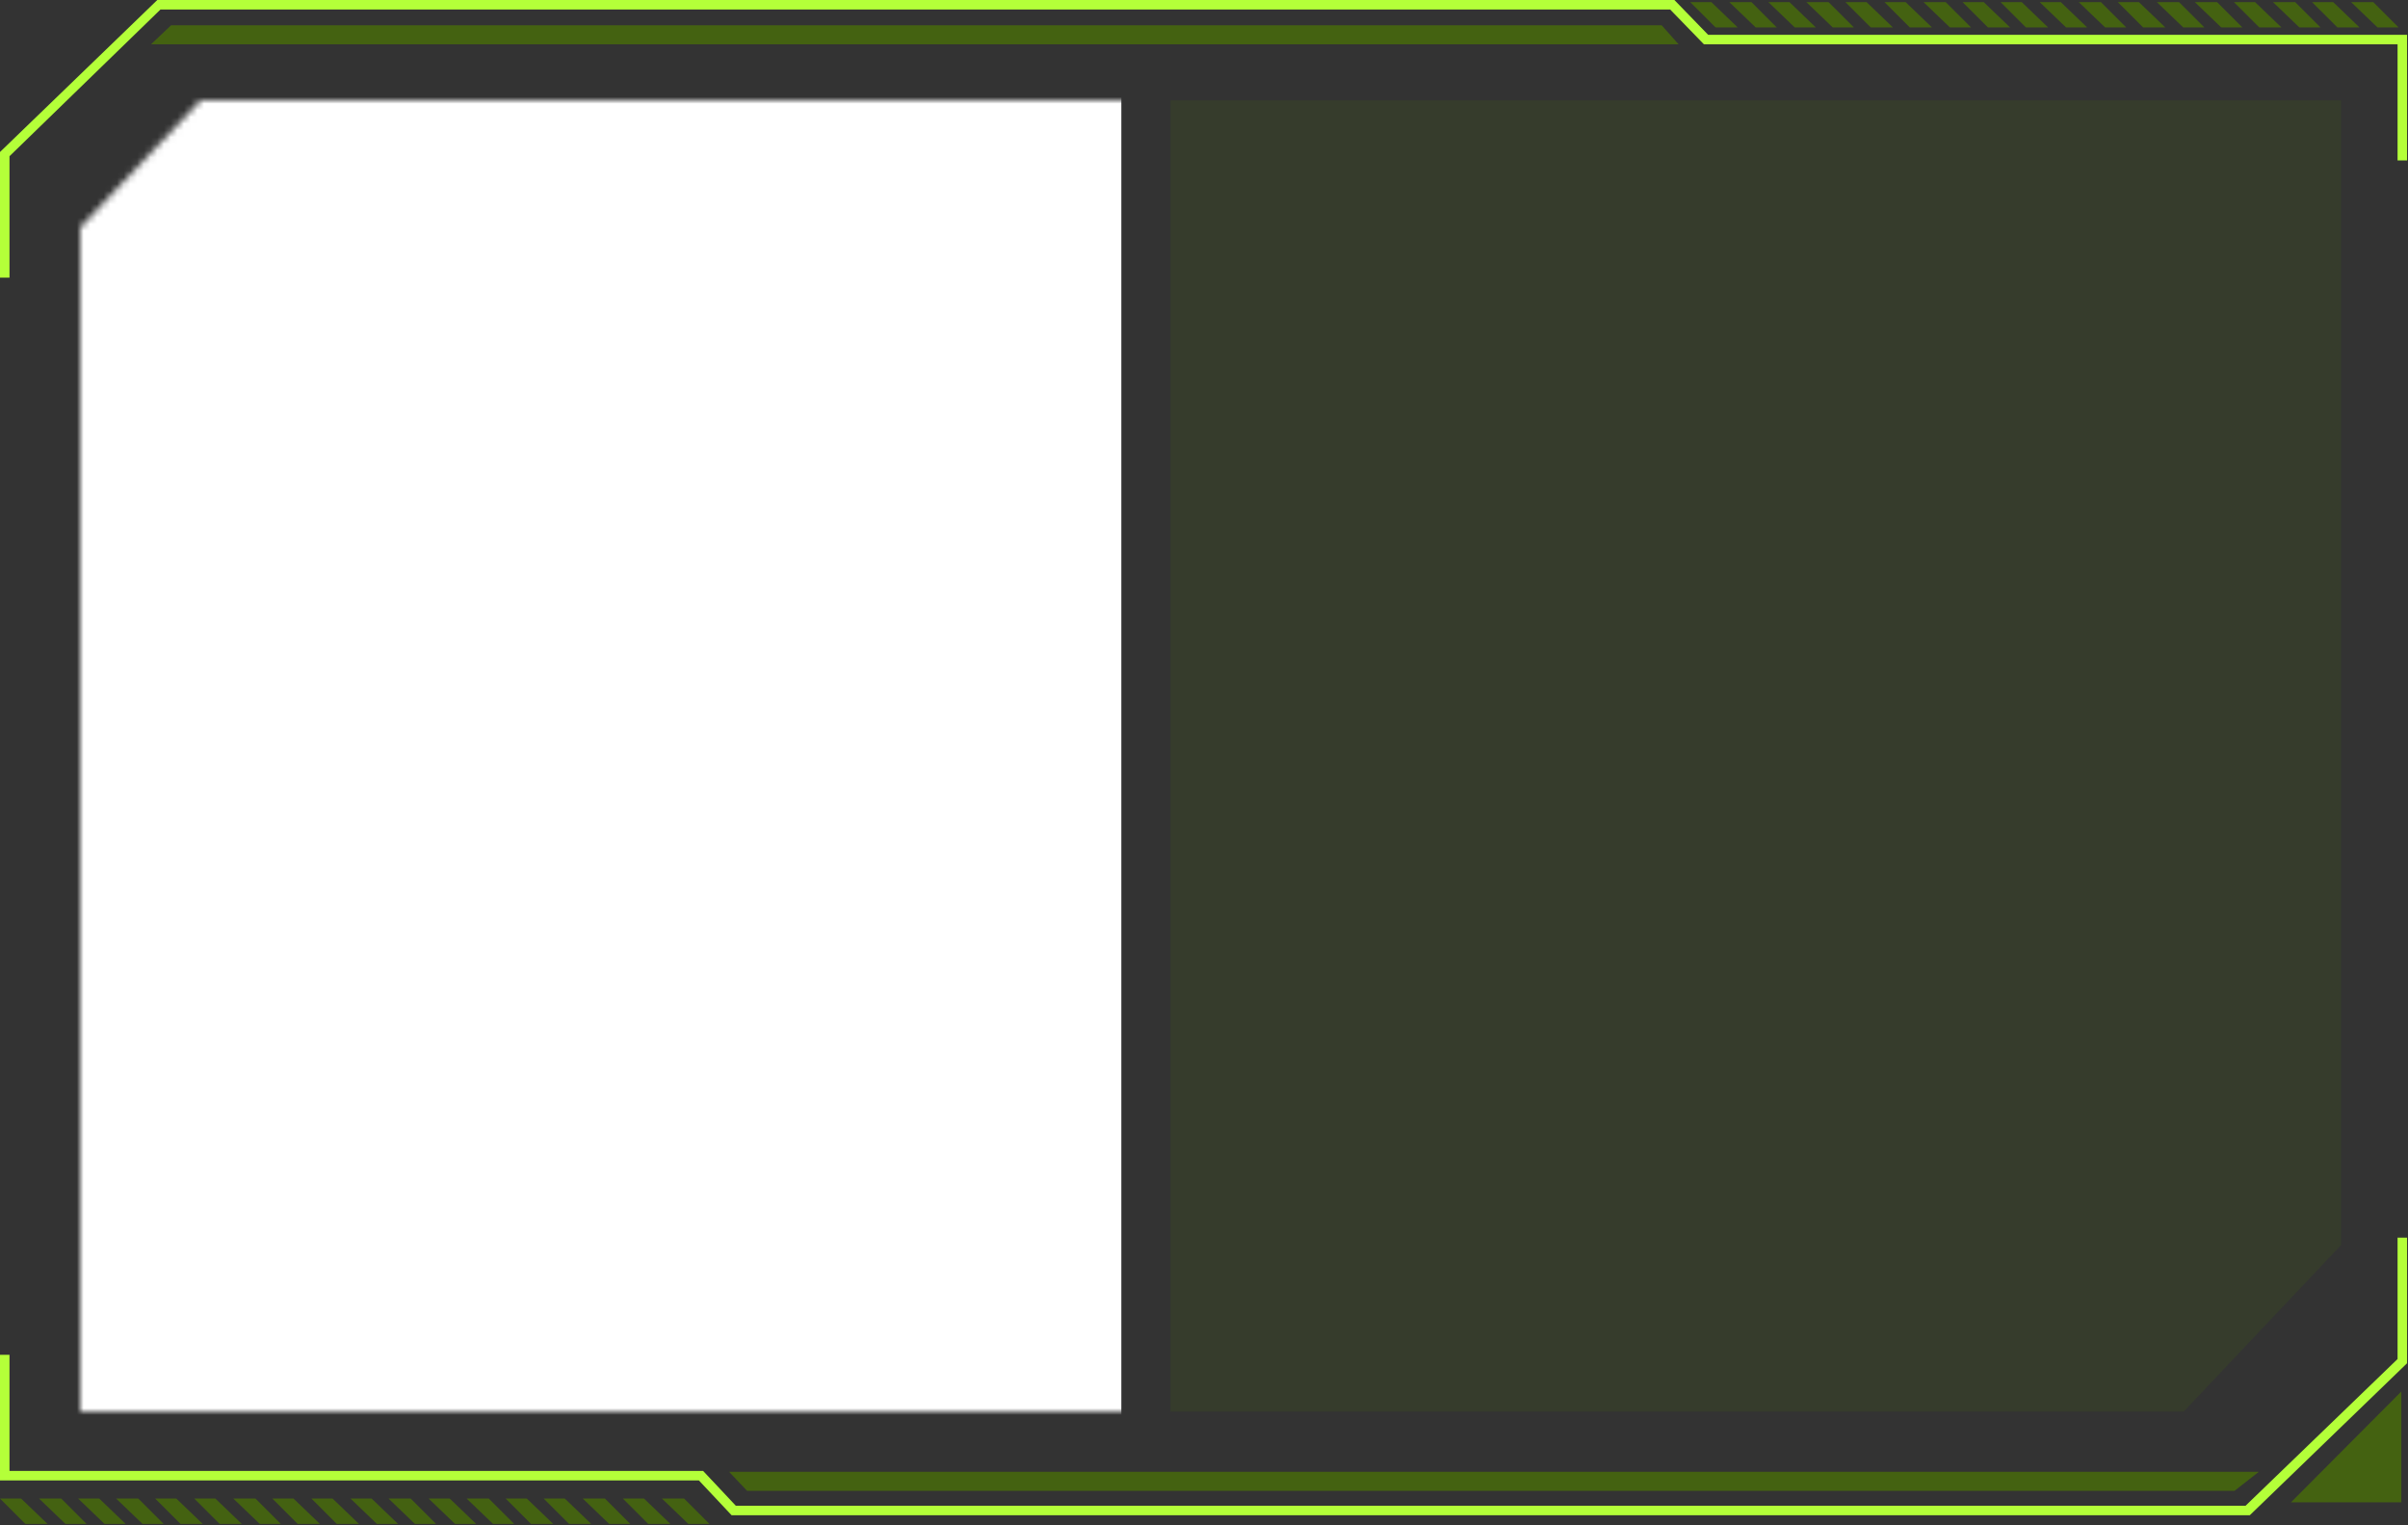 <svg width="360" height="228" viewBox="0 0 360 228" fill="none" xmlns="http://www.w3.org/2000/svg">
<rect x="0" y="0" width="360" height="228" fill="#333333" stroke="none"/>
<path d="M1.42 41.496H0V22.72L23.517 0H250.324L255.374 5.207H359.86V23.982H358.439V6.627H254.743L249.692 1.42H23.991L1.42 23.351V41.496Z" fill="#B4FF39"/>
<path d="M336.343 226.496H109.378L104.486 221.289H0V202.513H1.42V219.869H105.117L110.01 225.076H335.712L358.439 203.144V185H359.86V203.776L336.343 226.496Z" fill="#B4FF39"/>
<path d="M334.07 222.84H111.683L109 220H337.7L334.07 222.84Z" fill="#446211"/>
<path d="M25.569 3.787H248.43L250.955 6.627H22.57L25.569 3.787Z" fill="#446211"/>
<path d="M94.227 227.787L90.439 224H87.124L91.07 227.787H94.227ZM88.387 227.787L84.441 224H81.284L85.072 227.787H88.387ZM82.705 227.787L78.759 224H75.602L79.39 227.787H82.705ZM100.224 227.787L96.278 224H93.122L96.91 227.787H100.224ZM106.064 227.787L102.276 224H98.962L102.907 227.787H106.064ZM59.503 227.787L55.557 224H52.401L56.346 227.787H59.503ZM53.663 227.787L49.718 224H46.561L50.349 227.787H53.663ZM71.183 227.787L67.237 224H64.08L68.026 227.787H71.183ZM76.865 227.787L73.077 224H69.762L73.708 227.787H76.865ZM65.185 227.787L61.397 224H58.083L62.029 227.787H65.185ZM36.144 227.787L32.198 224H29.041L32.829 227.787H36.144ZM24.464 227.787L20.676 224H17.362L21.308 227.787H24.464ZM30.304 227.787L26.358 224H23.201L26.989 227.787H30.304ZM41.984 227.787L38.196 224H34.881L38.827 227.787H41.984ZM47.824 227.787L43.878 224H40.721L44.509 227.787H47.824ZM18.782 227.787L14.836 224H11.68L15.626 227.787H18.782ZM7.103 227.787L3.157 224H0L3.788 227.787H7.103ZM12.942 227.787L9.154 224H5.84L9.786 227.787H12.942Z" fill="#446211"/>
<path d="M346.918 4.102L343.13 0.315H339.815L343.761 4.102H346.918ZM341.078 4.102L337.132 0.315H333.976L337.764 4.102H341.078ZM335.238 4.102L331.45 0.315H328.136L332.082 4.102H335.238ZM352.758 4.102L348.812 0.315H345.655L349.443 4.102H352.758ZM358.598 4.102L354.81 0.315H351.495L355.441 4.102H358.598ZM312.037 4.102L308.091 0.315H304.934L308.88 4.102H312.037ZM306.197 4.102L302.251 0.315H299.094L302.882 4.102H306.197ZM323.716 4.102L319.771 0.315H316.614L320.402 4.102H323.716ZM329.556 4.102L325.768 0.315H322.454L326.4 4.102H329.556ZM317.877 4.102L314.089 0.315H310.774L314.72 4.102H317.877ZM288.835 4.102L284.889 0.315H281.733L285.521 4.102H288.835ZM277.156 4.102L273.368 0.315H270.053L273.999 4.102H277.156ZM282.995 4.102L279.05 0.315H275.893L279.681 4.102H282.995ZM294.675 4.102L290.887 0.315H287.573L291.518 4.102H294.675ZM300.515 4.102L296.569 0.315H293.412L297.2 4.102H300.515ZM271.474 4.102L267.528 0.315H264.371L268.317 4.102H271.474ZM259.794 4.102L255.848 0.315H252.691L256.479 4.102H259.794ZM265.634 4.102L261.846 0.315H258.531L262.477 4.102H265.634Z" fill="#446211"/>
<path opacity="0.2" d="M326.462 211L350 186.103V15H175V211H326.462Z" fill="#446211"/>
<mask id="mask0_1091_630" style="mask-type:alpha" maskUnits="userSpaceOnUse" x="12" y="15" width="157" height="196">
<path d="M30 15L12 34V211H168.8V15H30Z" fill="#847E16"/>
</mask>
<g mask="url(#mask0_1091_630)">
<rect x="8.854" y="1.789" width="158.79" height="214.834" fill="white"/>
</g>
<path d="M359 208V224.567H342.5L359 208Z" fill="#446211"/>
</svg>
